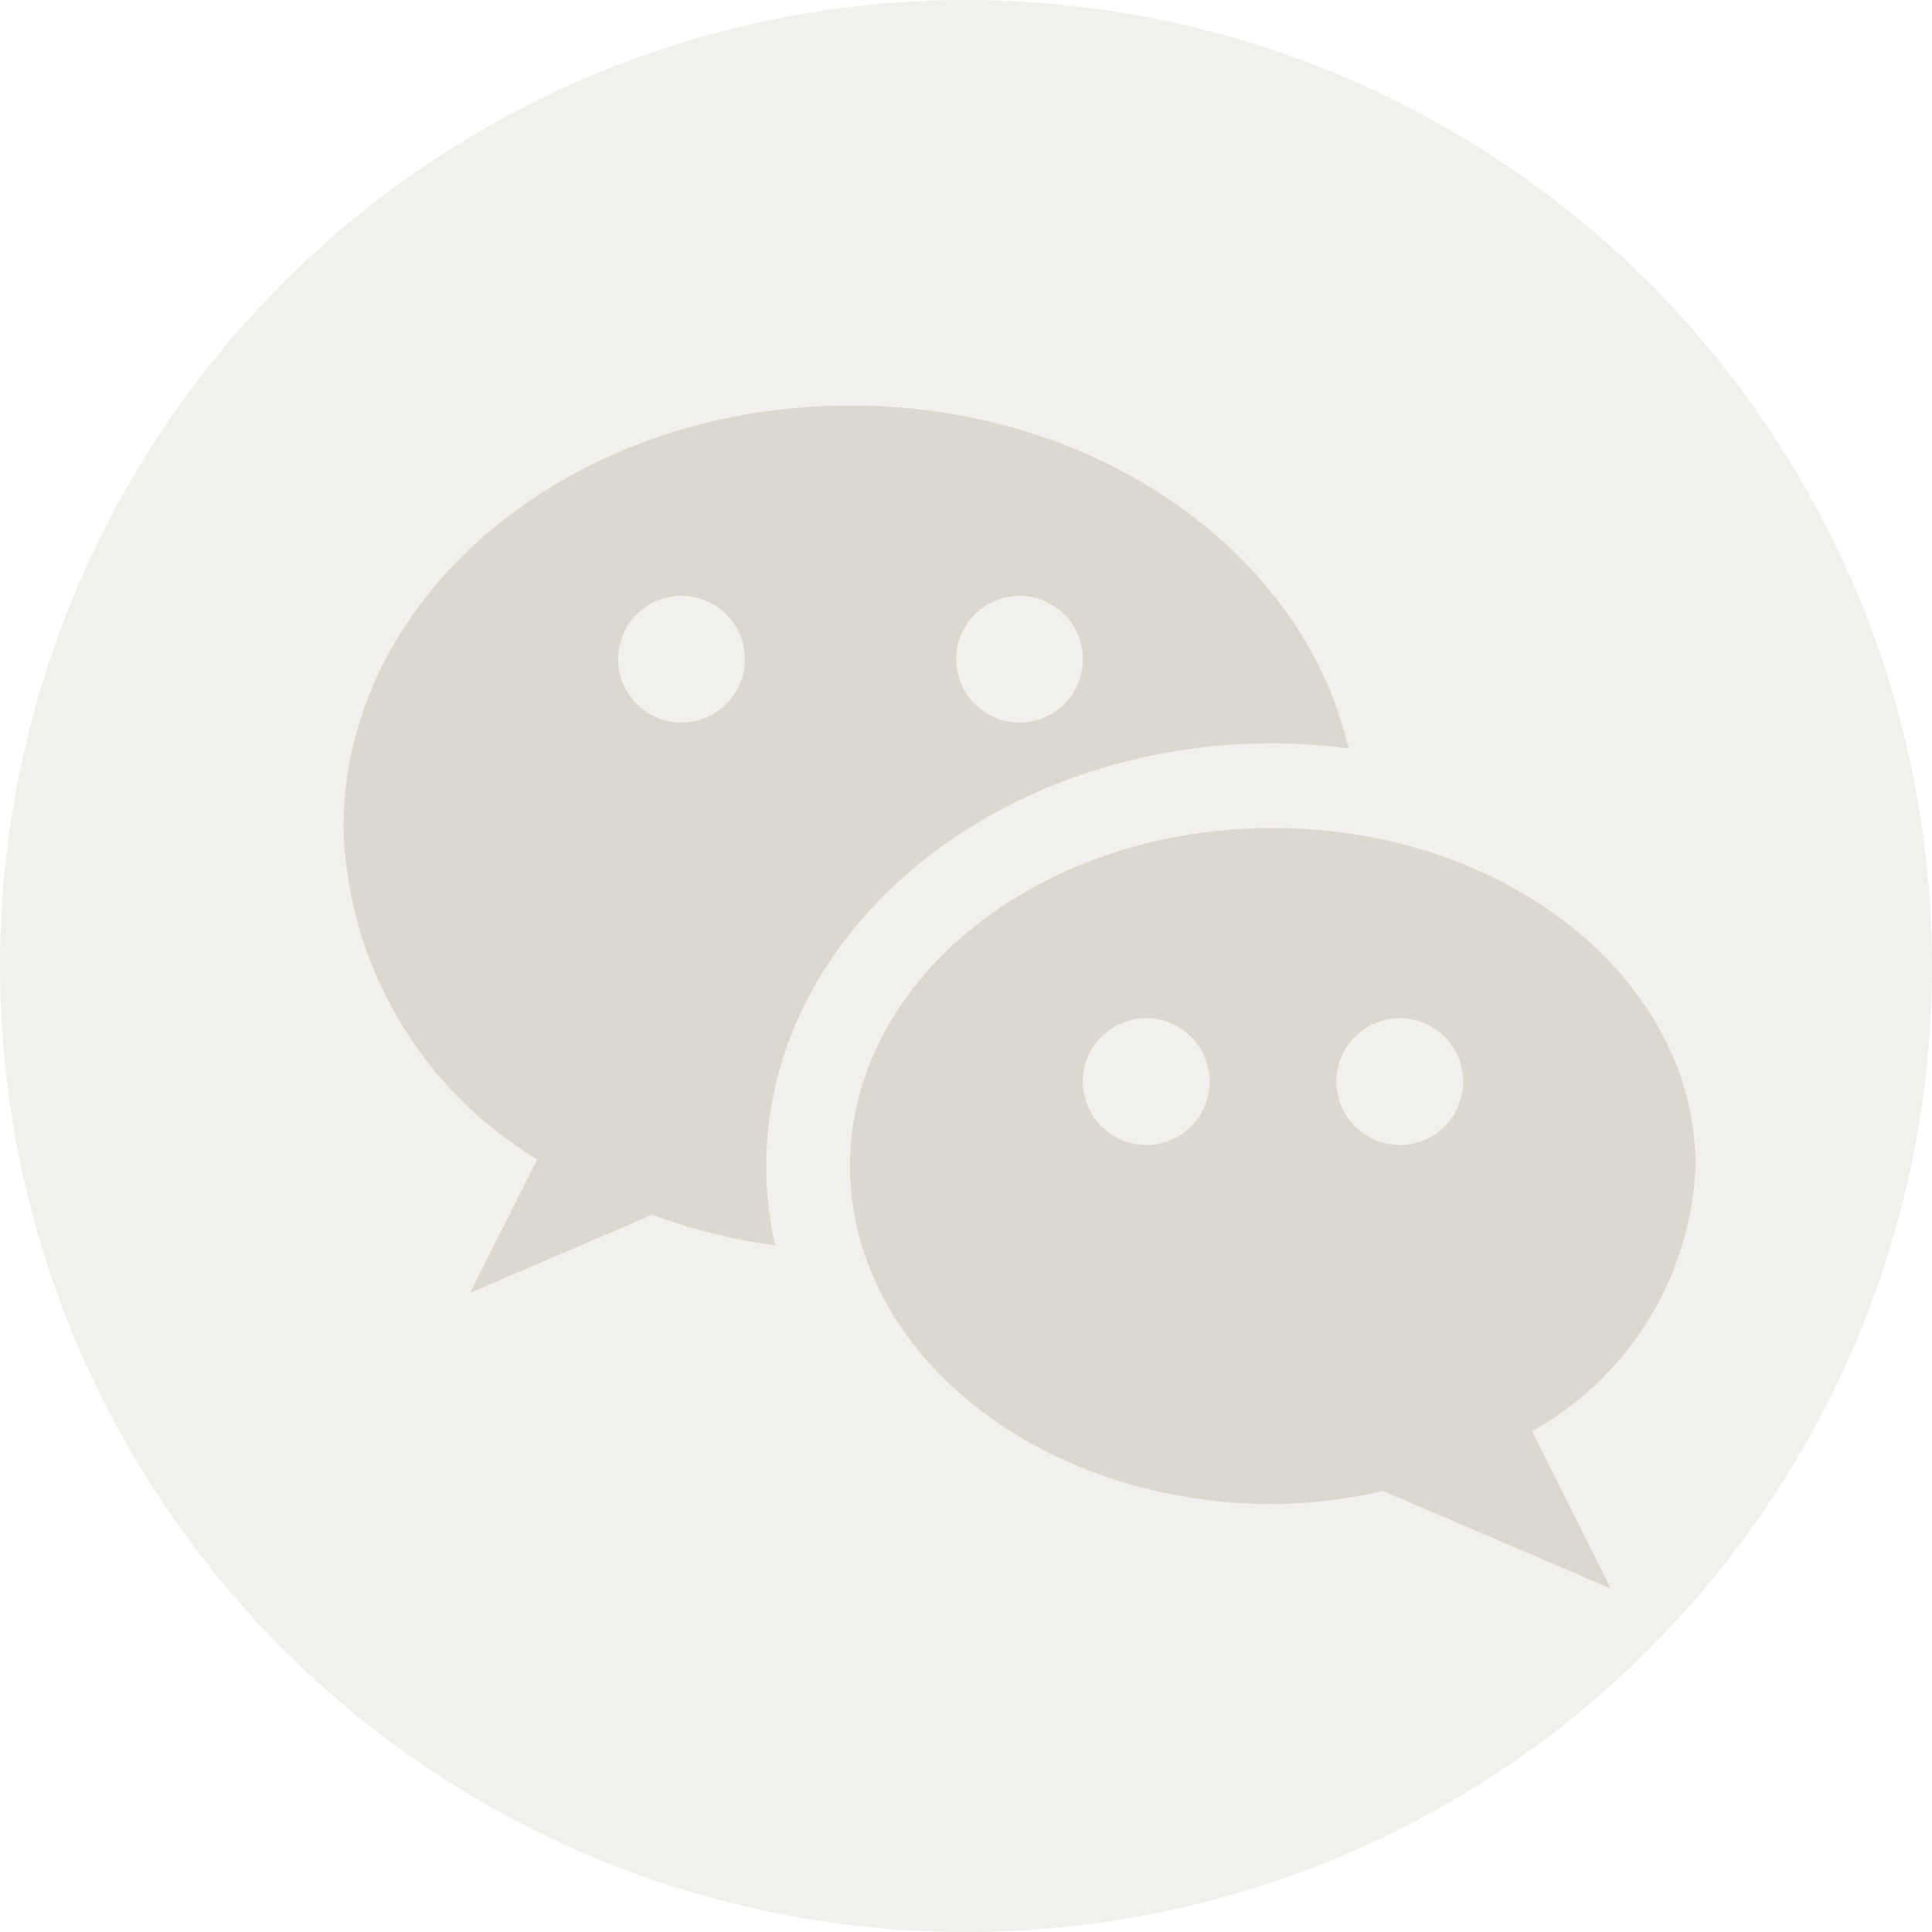 <svg xmlns="http://www.w3.org/2000/svg" width="32.904" height="32.904" viewBox="0 0 32.904 32.904">
  <g id="Group_447" data-name="Group 447" transform="translate(-201 -703.096)">
    <circle id="Ellipse_8" data-name="Ellipse 8" cx="16.452" cy="16.452" r="16.452" transform="translate(201 703.096)" fill="#dcd8cf" opacity="0.379"/>
    <g id="wechat" transform="translate(206.85 710.002)">
      <g id="Group_431" data-name="Group 431" transform="translate(0 0)">
        <g id="Group_430" data-name="Group 430">
          <path id="Path_85" data-name="Path 85" d="M8.635,32C3.866,32,0,35.222,0,39.2a6.812,6.812,0,0,0,3.3,5.639L2.159,47.111l3.1-1.328a9.8,9.8,0,0,0,2.094.521A6.026,6.026,0,0,1,7.2,44.953c0-3.968,3.873-7.2,8.635-7.2a10.446,10.446,0,0,1,1.282.088C16.353,34.517,12.849,32,8.635,32ZM5.757,37.4a1.079,1.079,0,1,1,1.079-1.079A1.08,1.08,0,0,1,5.757,37.4Zm5.757,0a1.079,1.079,0,1,1,1.079-1.079A1.08,1.08,0,0,1,11.513,37.4Z" transform="translate(0 -32)" fill="#dcd8cf"/>
        </g>
      </g>
      <g id="Group_433" data-name="Group 433" transform="translate(8.635 7.196)">
        <g id="Group_432" data-name="Group 432">
          <path id="Path_86" data-name="Path 86" d="M206.392,197.757c0-3.179-3.222-5.757-7.2-5.757s-7.2,2.578-7.2,5.757,3.222,5.757,7.2,5.757a8.793,8.793,0,0,0,1.878-.223l3.879,1.662-1.341-2.681A5.424,5.424,0,0,0,206.392,197.757Zm-9.355-.36a1.079,1.079,0,1,1,1.079-1.079A1.08,1.08,0,0,1,197.037,197.4Zm4.318,0a1.079,1.079,0,1,1,1.079-1.079A1.08,1.08,0,0,1,201.355,197.4Z" transform="translate(-192 -192)" fill="#dcd8cf"/>
        </g>
      </g>
    </g>
  </g>
</svg>
